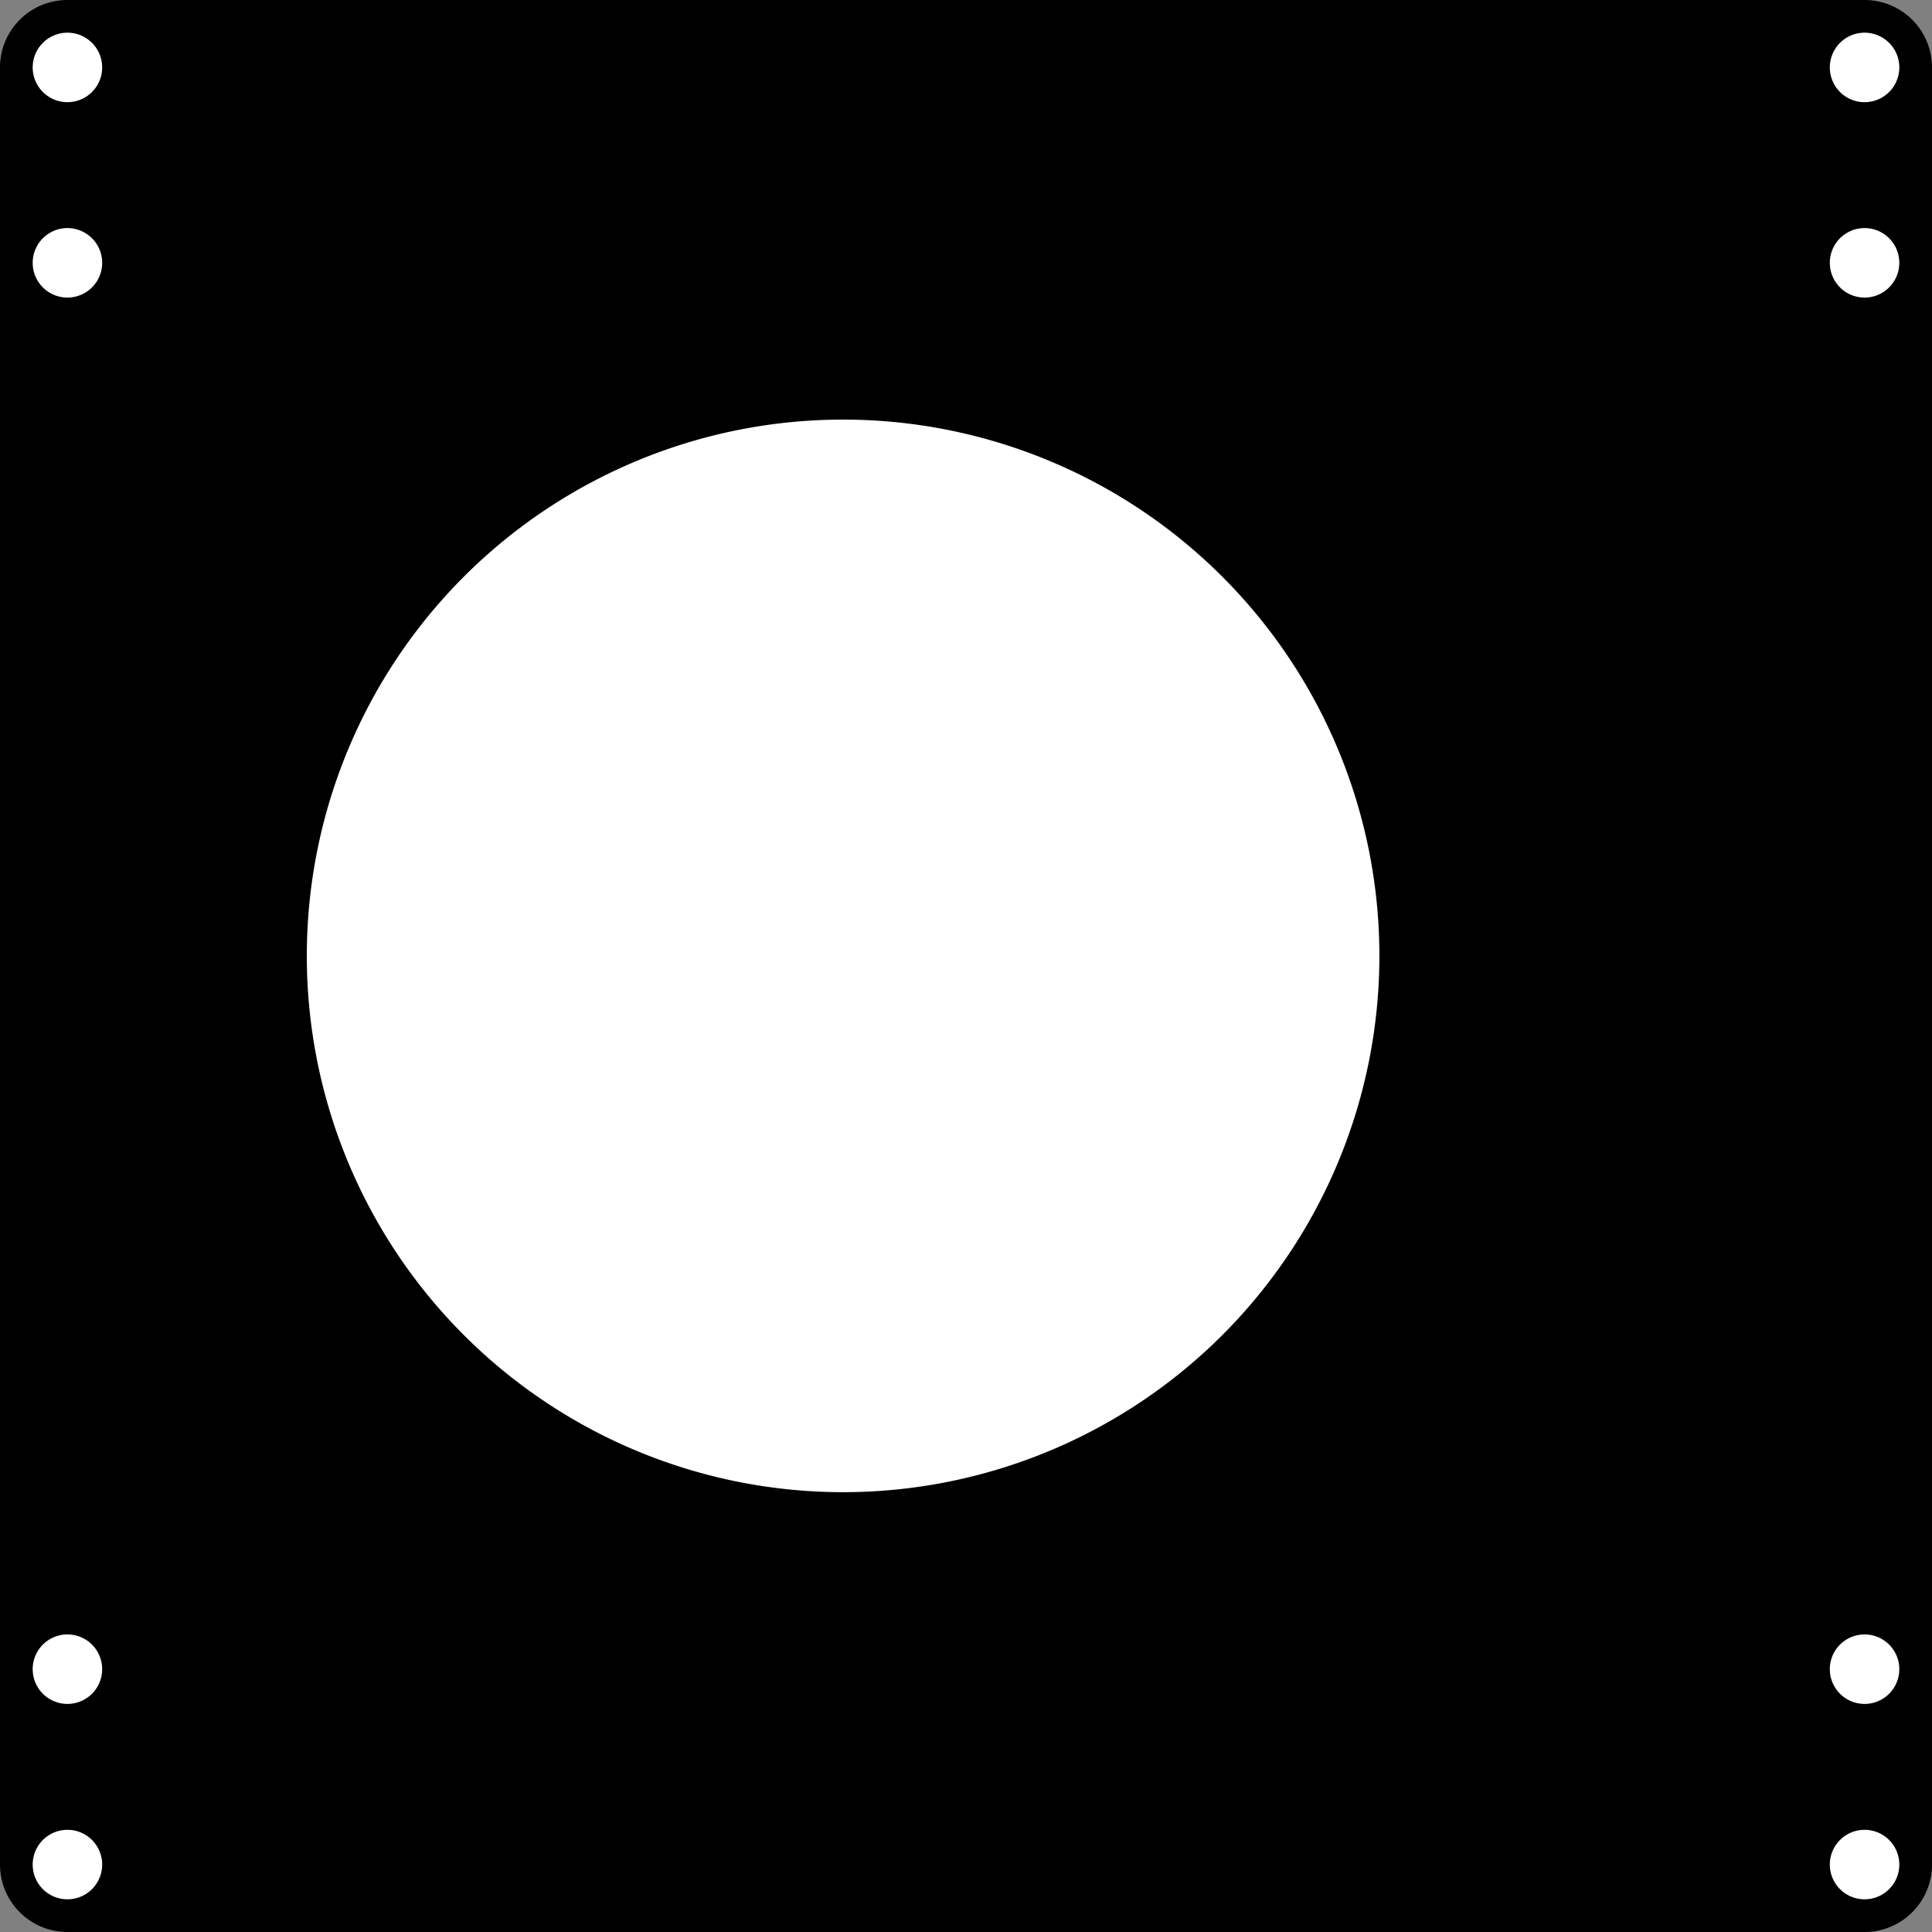 <?xml version="1.0" encoding="utf-8"?>
<!-- Generator: Fusion 360, Shaper Origin Export Add-In, Version 1.6.2  -->
<svg xmlns="http://www.w3.org/2000/svg" xmlns:xlink="http://www.w3.org/1999/xlink" xmlns:shaper="http://www.shapertools.com/namespaces/shaper" shaper:fusionaddin="version:1.6.2" width="11.46cm" height="11.46cm" version="1.1" x="0cm" y="0cm" viewBox="0 0 11.46 11.46" enable-background="new 0 0 11.46 11.46" xml:space="preserve"><rect x="0" y="0" width="11.46" height="11.46" fill="#808080" stroke="none"/><path d="M10.66,11.46 L0,11.46 A0.4,0.4 90 0,1 -0.4,11.06 L-0.4,0.4 A0.4,0.4 180 0,1 -0,0 L10.66,0 A0.4,0.4 270 0,1 11.06,0.4 L11.06,11.06 A0.4,0.4 0 0,1 10.66,11.46z" transform="matrix(1,0,0,-1,0.4,11.46)" fill="rgb(0,0,0)" shaper:cutDepth="0.001" stroke-linecap="round" stroke-linejoin="round" /><path d="M10.435,1.559 a0.225,0.225 0 1,1 0.45,0 a0.225,0.225 0 1,1 -0.45,0z" transform="matrix(1,0,0,-1,0.4,11.46)" fill="rgb(255,255,255)" stroke="rgb(0,0,0)" stroke-width="0.001cm" stroke-linecap="round" stroke-linejoin="round" shaper:cutDepth="0.001" /><path d="M-0.225,11.06 a0.225,0.225 0 1,1 0.45,0 a0.225,0.225 0 1,1 -0.45,0z" transform="matrix(1,0,0,-1,0.4,11.46)" fill="rgb(255,255,255)" stroke="rgb(0,0,0)" stroke-width="0.001cm" stroke-linecap="round" stroke-linejoin="round" shaper:cutDepth="0.001" /><path d="M10.435,11.06 a0.225,0.225 0 1,1 0.45,0 a0.225,0.225 0 1,1 -0.45,0z" transform="matrix(1,0,0,-1,0.4,11.46)" fill="rgb(255,255,255)" stroke="rgb(0,0,0)" stroke-width="0.001cm" stroke-linecap="round" stroke-linejoin="round" shaper:cutDepth="0.001" /><path d="M-0.225,9.901 a0.225,0.225 0 1,1 0.45,0 a0.225,0.225 0 1,1 -0.45,0z" transform="matrix(1,0,0,-1,0.4,11.46)" fill="rgb(255,255,255)" stroke="rgb(0,0,0)" stroke-width="0.001cm" stroke-linecap="round" stroke-linejoin="round" shaper:cutDepth="0.001" /><path d="M-0.225,0.4 a0.225,0.225 0 1,1 0.45,0 a0.225,0.225 0 1,1 -0.45,0z" transform="matrix(1,0,0,-1,0.4,11.46)" fill="rgb(255,255,255)" stroke="rgb(0,0,0)" stroke-width="0.001cm" stroke-linecap="round" stroke-linejoin="round" shaper:cutDepth="0.001" /><path d="M1.401,5.79 a3.2,3.2 0 1,1 6.4,0 a3.2,3.2 0 1,1 -6.4,0z" transform="matrix(1,0,0,-1,0.4,11.46)" fill="rgb(255,255,255)" stroke="rgb(0,0,0)" stroke-width="0.001cm" stroke-linecap="round" stroke-linejoin="round" shaper:cutDepth="0.001" /><path d="M-0.225,1.559 a0.225,0.225 0 1,1 0.45,0 a0.225,0.225 0 1,1 -0.45,0z" transform="matrix(1,0,0,-1,0.4,11.46)" fill="rgb(255,255,255)" stroke="rgb(0,0,0)" stroke-width="0.001cm" stroke-linecap="round" stroke-linejoin="round" shaper:cutDepth="0.001" /><path d="M10.435,9.901 a0.225,0.225 0 1,1 0.45,0 a0.225,0.225 0 1,1 -0.45,0z" transform="matrix(1,0,0,-1,0.4,11.46)" fill="rgb(255,255,255)" stroke="rgb(0,0,0)" stroke-width="0.001cm" stroke-linecap="round" stroke-linejoin="round" shaper:cutDepth="0.001" /><path d="M10.435,0.4 a0.225,0.225 0 1,1 0.45,0 a0.225,0.225 0 1,1 -0.45,0z" transform="matrix(1,0,0,-1,0.4,11.46)" fill="rgb(255,255,255)" stroke="rgb(0,0,0)" stroke-width="0.001cm" stroke-linecap="round" stroke-linejoin="round" shaper:cutDepth="0.001" /></svg>